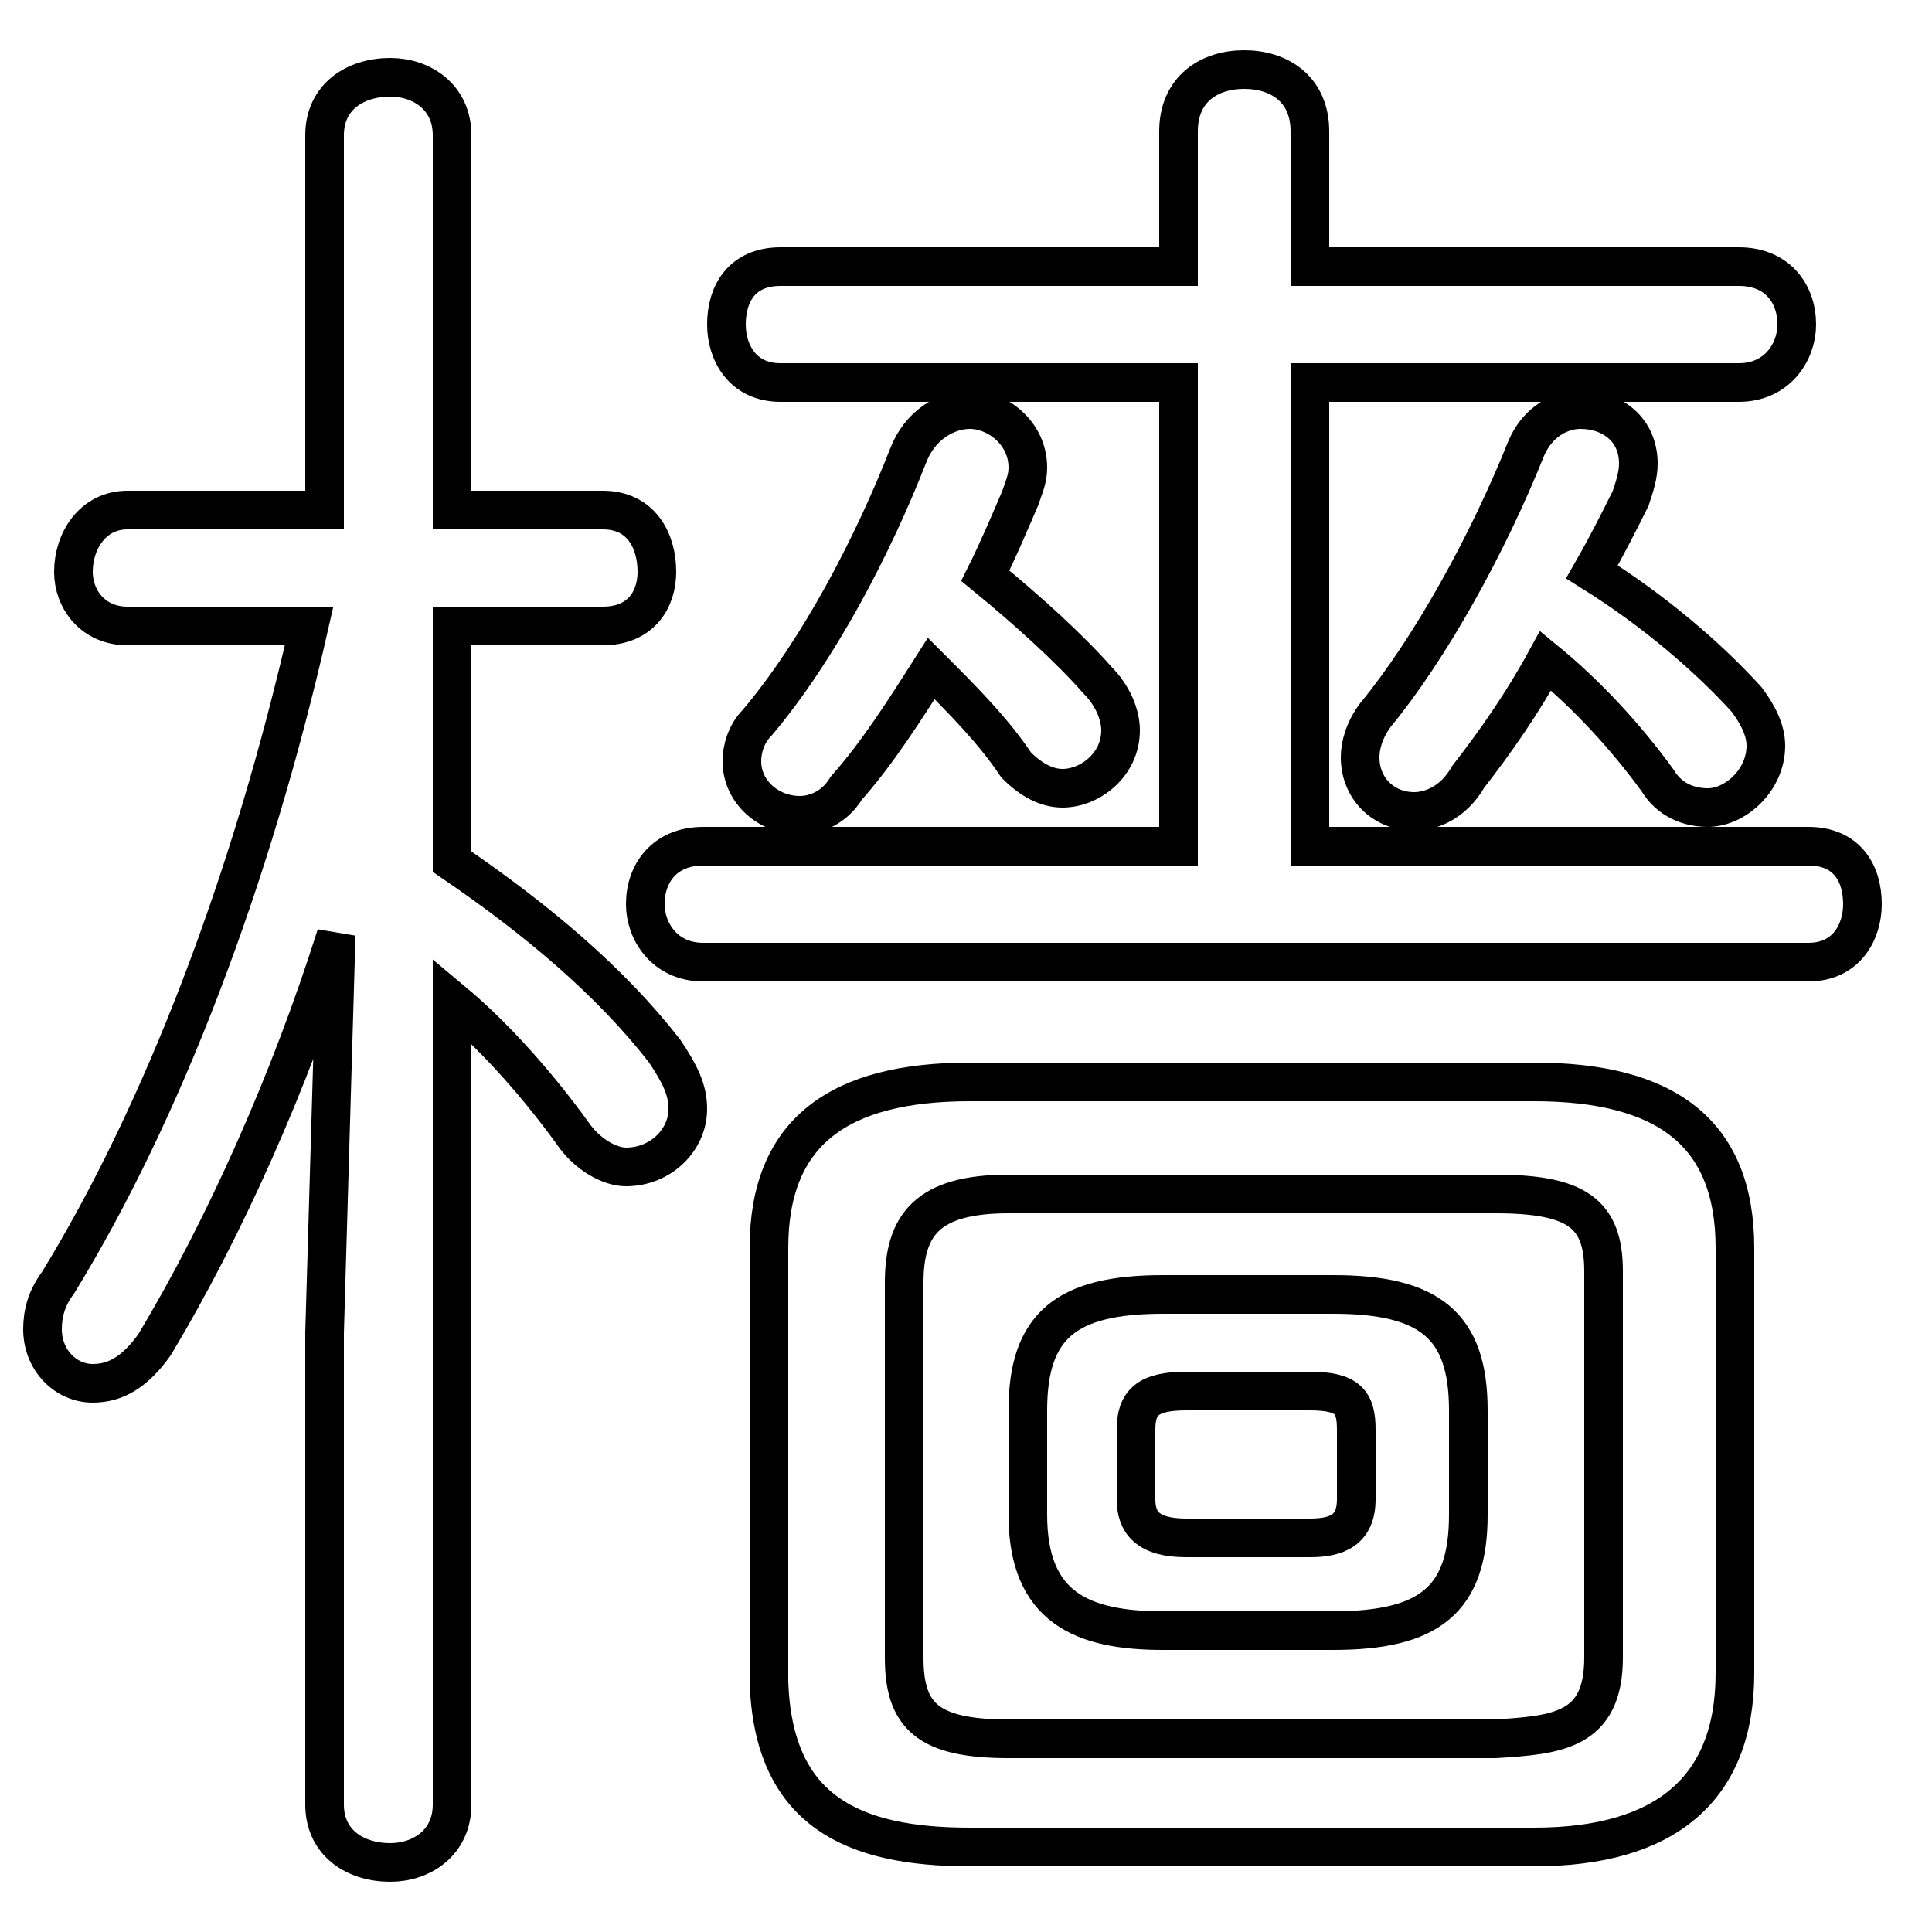 <svg xmlns="http://www.w3.org/2000/svg" viewBox="0 -44.0 50.0 50.0">
    <rect x="0" y="-44.0" width="50.0" height="50.0" fill="#808080" stroke="none"/>
    <g transform="scale(1, -1)">
        <!-- ボディの枠 -->
        <rect x="0" y="-6.0" width="50.0" height="50.0"
            stroke="white" fill="white"/>
        <!-- グリフ座標系の原点 -->
        <circle cx="0" cy="0" r="5" fill="white"/>
        <!-- グリフのアウトライン -->
        <g style="fill:none;stroke:#000000;stroke-width:1;">
<path d="M 24.1 26.7 C 24.9 25.9 25.7 25.1 26.3 24.2 C 26.7 23.8 27.1 23.6 27.5 23.6 C 28.2 23.6 29.0 24.2 29.0 25.1 C 29.0 25.5 28.8 26.0 28.4 26.4 C 27.7 27.2 26.6 28.2 25.5 29.1 C 25.8 29.7 26.1 30.4 26.4 31.1 C 26.5 31.4 26.6 31.6 26.6 31.9 C 26.6 32.8 25.8 33.4 25.1 33.4 C 24.5 33.4 23.8 33.0 23.5 32.2 C 22.6 29.9 21.2 27.2 19.6 25.3 C 19.3 25.0 19.2 24.6 19.2 24.3 C 19.2 23.5 19.9 22.9 20.7 22.9 C 21.1 22.9 21.6 23.1 21.9 23.6 C 22.7 24.5 23.4 25.6 24.1 26.7 Z M 30.7 4.2 C 29.7 4.2 29.4 4.6 29.4 5.2 L 29.4 7.0 C 29.4 7.7 29.7 8.0 30.7 8.0 L 33.9 8.0 C 34.9 8.0 35.1 7.7 35.1 7.0 L 35.1 5.2 C 35.1 4.4 34.6 4.2 33.9 4.2 Z M 30.5 22.1 L 18.2 22.1 C 17.2 22.1 16.7 21.4 16.7 20.6 C 16.7 19.9 17.2 19.1 18.2 19.1 L 46.8 19.1 C 47.8 19.1 48.2 19.9 48.2 20.6 C 48.2 21.4 47.8 22.1 46.8 22.1 L 33.9 22.1 L 33.9 34.1 L 45.0 34.1 C 46.0 34.1 46.5 34.9 46.5 35.6 C 46.5 36.4 46.0 37.1 45.0 37.1 L 33.9 37.1 L 33.9 40.6 C 33.9 41.7 33.1 42.2 32.2 42.2 C 31.3 42.2 30.5 41.7 30.5 40.6 L 30.5 37.1 L 20.2 37.1 C 19.2 37.1 18.8 36.4 18.8 35.6 C 18.8 34.9 19.2 34.1 20.2 34.1 L 30.5 34.1 Z M 40.0 26.9 C 41.1 26.0 42.1 24.9 42.9 23.8 C 43.2 23.3 43.7 23.1 44.2 23.1 C 44.9 23.1 45.7 23.8 45.7 24.7 C 45.7 25.1 45.5 25.5 45.2 25.9 C 44.2 27.0 42.8 28.2 41.2 29.2 C 41.6 29.9 41.9 30.5 42.2 31.1 C 42.3 31.4 42.4 31.7 42.4 32.0 C 42.4 32.9 41.7 33.4 40.9 33.4 C 40.4 33.4 39.8 33.1 39.5 32.4 C 38.5 29.9 37.0 27.2 35.6 25.5 C 35.3 25.1 35.2 24.7 35.2 24.4 C 35.2 23.6 35.8 23.0 36.6 23.0 C 37.0 23.0 37.6 23.2 38.0 23.9 C 38.7 24.8 39.4 25.8 40.0 26.9 Z M 34.5 1.8 C 37.0 1.8 38.0 2.6 38.0 4.8 L 38.0 7.5 C 38.0 9.7 37.0 10.5 34.5 10.5 L 30.1 10.5 C 27.6 10.5 26.6 9.7 26.6 7.5 L 26.6 4.8 C 26.6 2.4 28.0 1.8 30.1 1.8 Z M 8.0 27.8 C 6.5 21.2 4.2 15.2 1.5 10.8 C 1.2 10.4 1.1 10.0 1.1 9.6 C 1.1 8.8 1.7 8.2 2.4 8.2 C 3.0 8.2 3.5 8.5 4.0 9.2 C 5.8 12.2 7.5 16.0 8.7 19.8 L 8.4 9.5 L 8.4 -2.7 C 8.4 -3.7 9.2 -4.2 10.1 -4.2 C 10.9 -4.2 11.7 -3.7 11.7 -2.7 L 11.7 18.1 C 12.9 17.1 14.0 15.8 14.8 14.7 C 15.2 14.1 15.8 13.8 16.2 13.8 C 17.1 13.8 17.8 14.5 17.8 15.3 C 17.8 15.8 17.6 16.2 17.2 16.8 C 15.8 18.6 13.9 20.2 11.7 21.7 L 11.7 27.8 L 15.6 27.8 C 16.6 27.8 17.0 28.5 17.0 29.2 C 17.0 30.0 16.6 30.8 15.6 30.8 L 11.7 30.8 L 11.7 40.5 C 11.7 41.5 10.9 42.0 10.1 42.0 C 9.2 42.0 8.4 41.5 8.4 40.5 L 8.4 30.8 L 3.3 30.8 C 2.4 30.8 1.9 30.0 1.9 29.2 C 1.9 28.5 2.4 27.8 3.3 27.8 Z M 26.1 -1.0 C 24.0 -1.0 23.4 -0.4 23.4 1.1 L 23.4 10.8 C 23.4 12.3 24.0 13.1 26.1 13.1 L 38.7 13.1 C 40.8 13.1 41.5 12.6 41.5 11.1 L 41.5 1.1 C 41.5 -0.8 40.3 -0.9 38.7 -1.0 Z M 39.7 -3.8 C 43.1 -3.8 44.9 -2.3 44.9 0.7 L 44.9 11.7 C 44.9 14.7 43.1 16.0 39.7 16.0 L 25.1 16.0 C 21.7 16.0 19.9 14.7 19.9 11.7 L 19.9 0.5 C 20.0 -2.9 22.1 -3.8 25.1 -3.8 Z"/>
</g>
</g>
</svg>